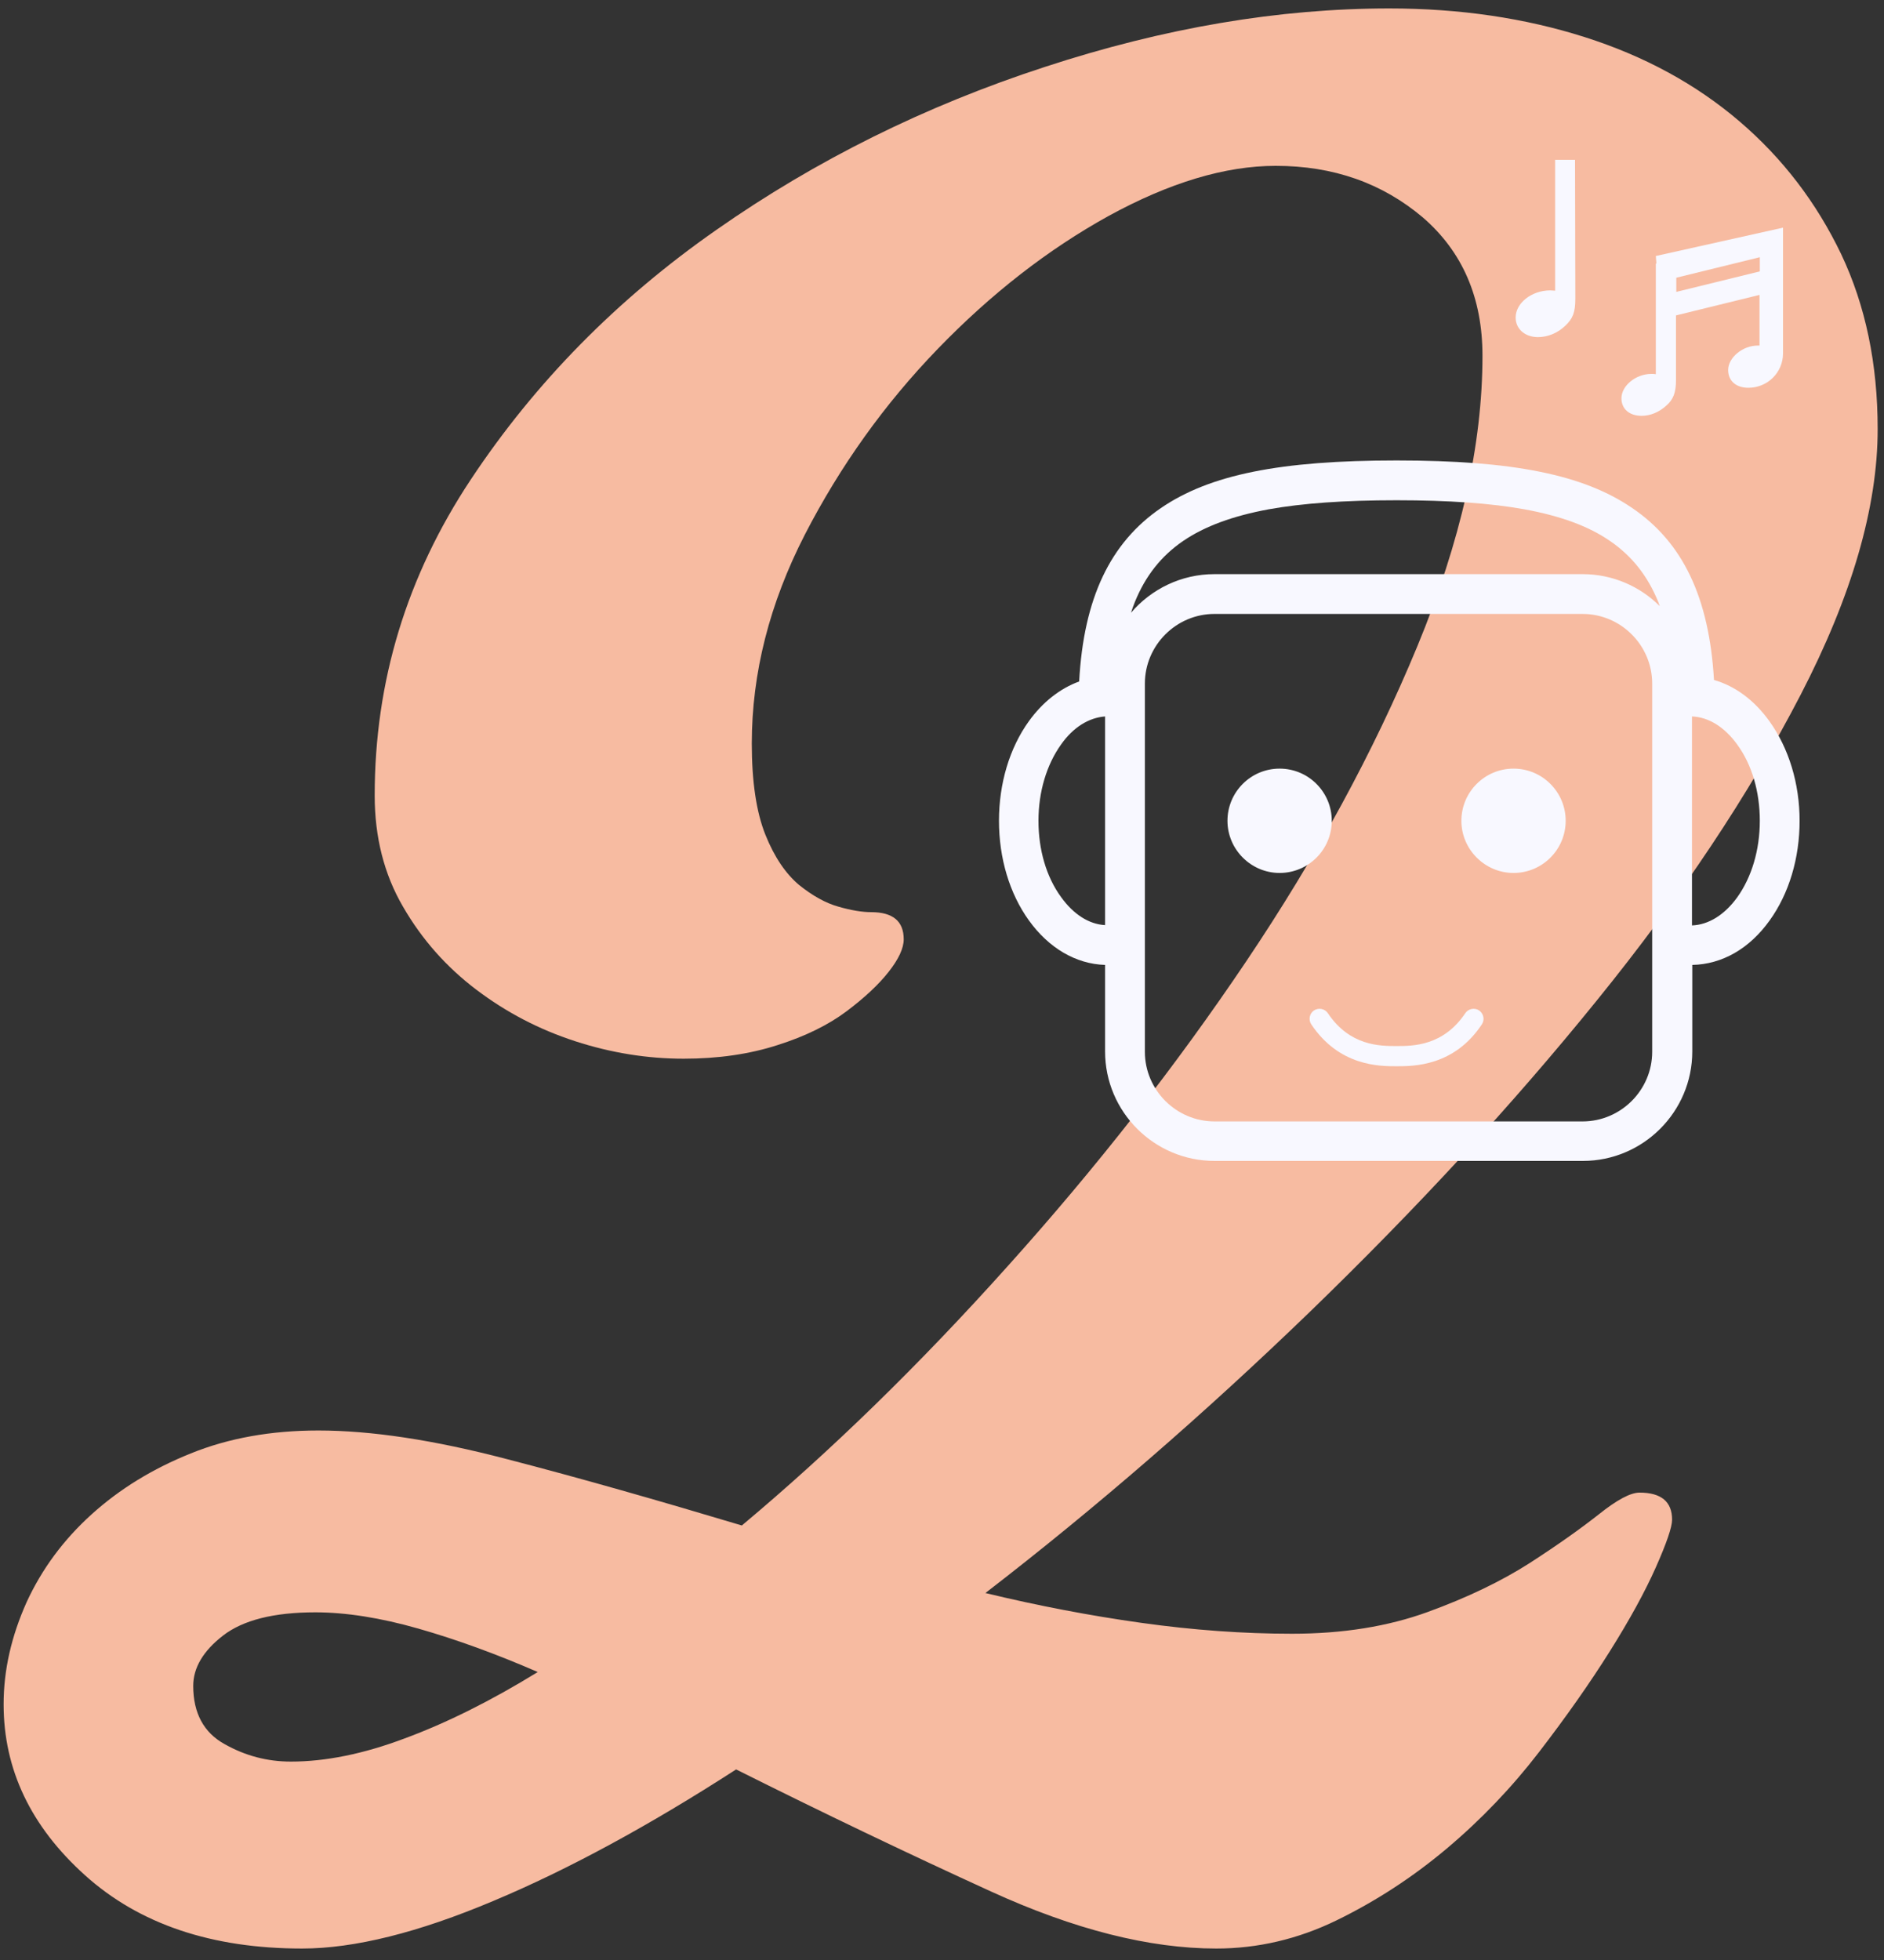 <?xml version="1.0" encoding="utf-8"?>
<!-- Generator: Adobe Illustrator 25.4.1, SVG Export Plug-In . SVG Version: 6.00 Build 0)  -->
<svg version="1.1" id="Layer_1" xmlns="http://www.w3.org/2000/svg" xmlns:xlink="http://www.w3.org/1999/xlink" x="0px" y="0px"
	 viewBox="0 0 625 650" style="enable-background:new 0 0 625 650;" xml:space="preserve">
<rect x="0" y="0" width="625" height="650" fill="#333333" stroke="none"/>
<style type="text/css">
	.st0{fill:#F7BBA1;}
	.st1{fill:#F8F8FF;}
</style>
<g>
	<g>
		<g>
			<path class="st0" d="M460.9,2.8c23.4,0,45,3.2,64.8,9.5c19.8,6.3,36.9,15.6,51.3,27.9c14.4,12.3,25.6,27,33.8,44.1
				c8.1,17.1,12.1,36.4,12.1,58c0,25.8-8.5,55.2-25.6,88.2c-17.1,33-39.6,66.8-67.5,101.2c-27.9,34.5-59.6,68.8-94.9,103
				c-35.4,34.2-71.4,65.4-108,93.6c17.4,4.2,34.6,7.5,51.8,9.9c17.1,2.4,33.8,3.6,49.9,3.6c16.8,0,31.8-2.4,45-7.2
				c13.2-4.8,24.4-10.2,33.8-16.2c9.3-6,16.9-11.4,23-16.2c6-4.8,10.5-7.2,13.5-7.2c7.2,0,10.8,3,10.8,9c0,2.4-1.8,7.7-5.4,15.8
				s-8.7,17.4-15.3,27.9c-6.6,10.5-14.4,21.6-23.4,33.3c-9,11.7-19.2,22.4-30.6,32c-11.4,9.6-23.6,17.5-36.5,23.8
				c-12.9,6.3-26.3,9.4-40,9.4c-22.2,0-47.1-6.3-74.7-18.9c-27.6-12.6-55.8-26.1-84.6-40.5c-28.8,18.6-55.7,33.2-80.5,43.6
				c-24.9,10.5-46.1,15.8-63.5,15.8c-30,0-54-8.1-72-24.3c-18-16.2-27-35.1-27-56.7c0-11.4,2.6-22.6,7.6-33.8
				c5.1-11.1,12.3-20.8,21.6-29.2c9.3-8.4,20.2-15.1,32.9-20.2c12.6-5.1,26.7-7.6,42.3-7.6c17.4,0,38.2,3.1,62.6,9.5
				c24.3,6.3,50.2,13.7,77.9,22c29.4-24.6,58.8-53.2,88.2-86c29.4-32.7,55.8-66.4,79.2-101.2c23.4-34.8,42.3-69.6,56.7-104.4
				c14.4-34.8,21.6-66.9,21.6-96.3c0-19.2-6.6-34.5-19.8-45.9C458.5,60.7,442.3,55,423.2,55c-16.8,0-35.3,5.6-55.4,16.6
				c-20.1,11.1-39,25.8-56.7,44.1c-17.7,18.3-32.4,38.9-44.1,61.6c-11.7,22.8-17.6,45.9-17.6,69.3c0,12.6,1.5,22.7,4.5,30.2
				c3,7.5,6.8,13,11.2,16.7c4.5,3.6,8.8,6,13.1,7.2c4.2,1.2,7.8,1.8,10.8,1.8c7.2,0,10.8,3,10.8,9c0,3-1.7,6.6-5,10.8
				c-3.3,4.2-8,8.6-14,13.1c-6,4.5-13.7,8.3-22.9,11.2c-9.3,3-19.7,4.5-31.1,4.5c-12,0-24-1.9-36-5.8c-12-3.9-22.9-9.6-32.8-17.1
				c-9.9-7.5-18-16.6-24.3-27.5c-6.3-10.8-9.4-23.1-9.4-36.9c0-37.8,10.6-72.7,31.9-104.8c21.3-32.1,48.4-59.7,81.5-82.8
				c33-23.1,69.3-41.1,108.9-54C386.3,9.2,424.3,2.8,460.9,2.8z M104.6,534.7c-13.8,0-24,2.6-30.6,7.7c-6.6,5.1-9.9,10.7-9.9,16.7
				c0,9,3.5,15.5,10.4,19.3c6.9,3.9,14.2,5.8,22,5.8c11.4,0,24-2.5,37.8-7.7c13.8-5.1,28.5-12.4,44.1-22c-13.8-6-27-10.8-39.6-14.4
				S114.7,534.7,104.6,534.7z"/>
		</g>
	</g>
</g>
<path class="st1" d="M491.6,339.7c-9.2,13.9-22.6,13.9-28.3,13.9c0,0,0,0,0,0v0c-5.7,0-19,0-28.3-13.9c-1-1.5-0.6-3.6,0.9-4.6
	c1.5-1,3.6-0.6,4.6,0.9c7.3,10.9,17.3,10.9,22.8,10.9v0c0,0,0,0,0,0h0c5.4,0,15.5,0,22.8-10.9c1-1.5,3.1-1.9,4.6-0.9
	C492.2,336.2,492.6,338.2,491.6,339.7z M424.5,254.9c-9.6,0-17.3,7.8-17.3,17.3s7.8,17.3,17.3,17.3c9.6,0,17.3-7.8,17.3-17.3
	S434.1,254.9,424.5,254.9z M502.1,254.9c-9.6,0-17.3,7.8-17.3,17.3s7.8,17.3,17.3,17.3c9.6,0,17.3-7.8,17.3-17.3
	S511.7,254.9,502.1,254.9z M597,272.2c0,12.4-3.5,24.1-9.9,33c-6.7,9.4-15.8,14.6-25.7,14.8v28.7c0,20-16.3,36.3-36.3,36.3H402.9
	c-20,0-36.3-16.3-36.3-36.3v-28.7c-9.7-0.3-18.7-5.6-25.3-14.8c-6.4-8.9-9.9-20.6-9.9-33s3.5-24.1,9.9-33
	c4.6-6.4,10.4-10.9,16.7-13.2c1.5-27.6,10.3-46,27.1-57.5c16.2-11.1,39.6-15.8,78.2-15.8s62,4.7,78.2,15.8
	c16.8,11.4,25.5,29.7,27.1,57c7,2,13.4,6.7,18.4,13.7C593.4,248.1,597,259.8,597,272.2z M366.6,306.8v-69.2
	c-5.4,0.4-10.6,3.6-14.6,9.3c-4.8,6.7-7.5,15.7-7.5,25.3s2.6,18.6,7.5,25.3C356.1,303.2,361.2,306.5,366.6,306.8z M402.9,190.4H525
	c10,0,19.1,4.1,25.6,10.6c-0.2-0.5-0.3-0.9-0.5-1.4c-3.5-8.6-8.7-15.2-16-20.2c-7.1-4.9-16.4-8.3-28.4-10.5c-11.1-2-25-3-42.4-3
	s-31.3,1-42.4,3c-11.9,2.2-21.2,5.6-28.4,10.5c-7.3,5-12.5,11.6-16,20.2c-0.5,1.2-0.9,2.4-1.3,3.6
	C381.9,195.4,391.8,190.4,402.9,190.4z M548.1,226.7c0-12.7-10.4-23.1-23.1-23.1H402.9c-12.7,0-23.1,10.4-23.1,23.1v122.1
	c0,12.7,10.4,23.1,23.1,23.1H525c12.7,0,23.1-10.4,23.1-23.1V226.7z M583.8,272.2c0-9.6-2.6-18.6-7.5-25.3c-4.2-5.8-9.5-9.1-15-9.3
	v69.3c5.5-0.2,10.8-3.5,15-9.3C581.1,290.9,583.8,281.9,583.8,272.2z M522.5,53h-3h-3.6v43.4c-0.5,0-1-0.1-1.6-0.1
	c-6.2,0-11.5,4.2-11.5,9c0,3.8,3.1,6.5,7.4,6.5c3.2,0,6.5-1.3,9.1-3.8c2.5-2.4,3.3-4.4,3.3-9L522.5,53L522.5,53z M591.5,75.5v41.7
	c0,6.3-5.1,11.4-11.5,11.4c-4.1,0-6.7-2.3-6.7-5.9c0-4.1,4.8-8.1,9.8-8.1c0.2,0,0.4,0,0.6,0V97.8l-27.7,6.8v21.1v0.3h0
	c0,4.2-0.9,6.5-3.2,8.5c-2.4,2.2-5.3,3.4-8.2,3.4c-4.1,0-6.7-2.3-6.7-5.8c0-4.2,4.8-8.1,9.9-8.1c0.6,0,1.1,0,1.5,0.1V87.4h0.2
	l-0.2-2.5L591.5,75.5z M583.8,85.3l-27.7,6.8v4.7l27.7-6.8V85.3z"/>
</svg>
